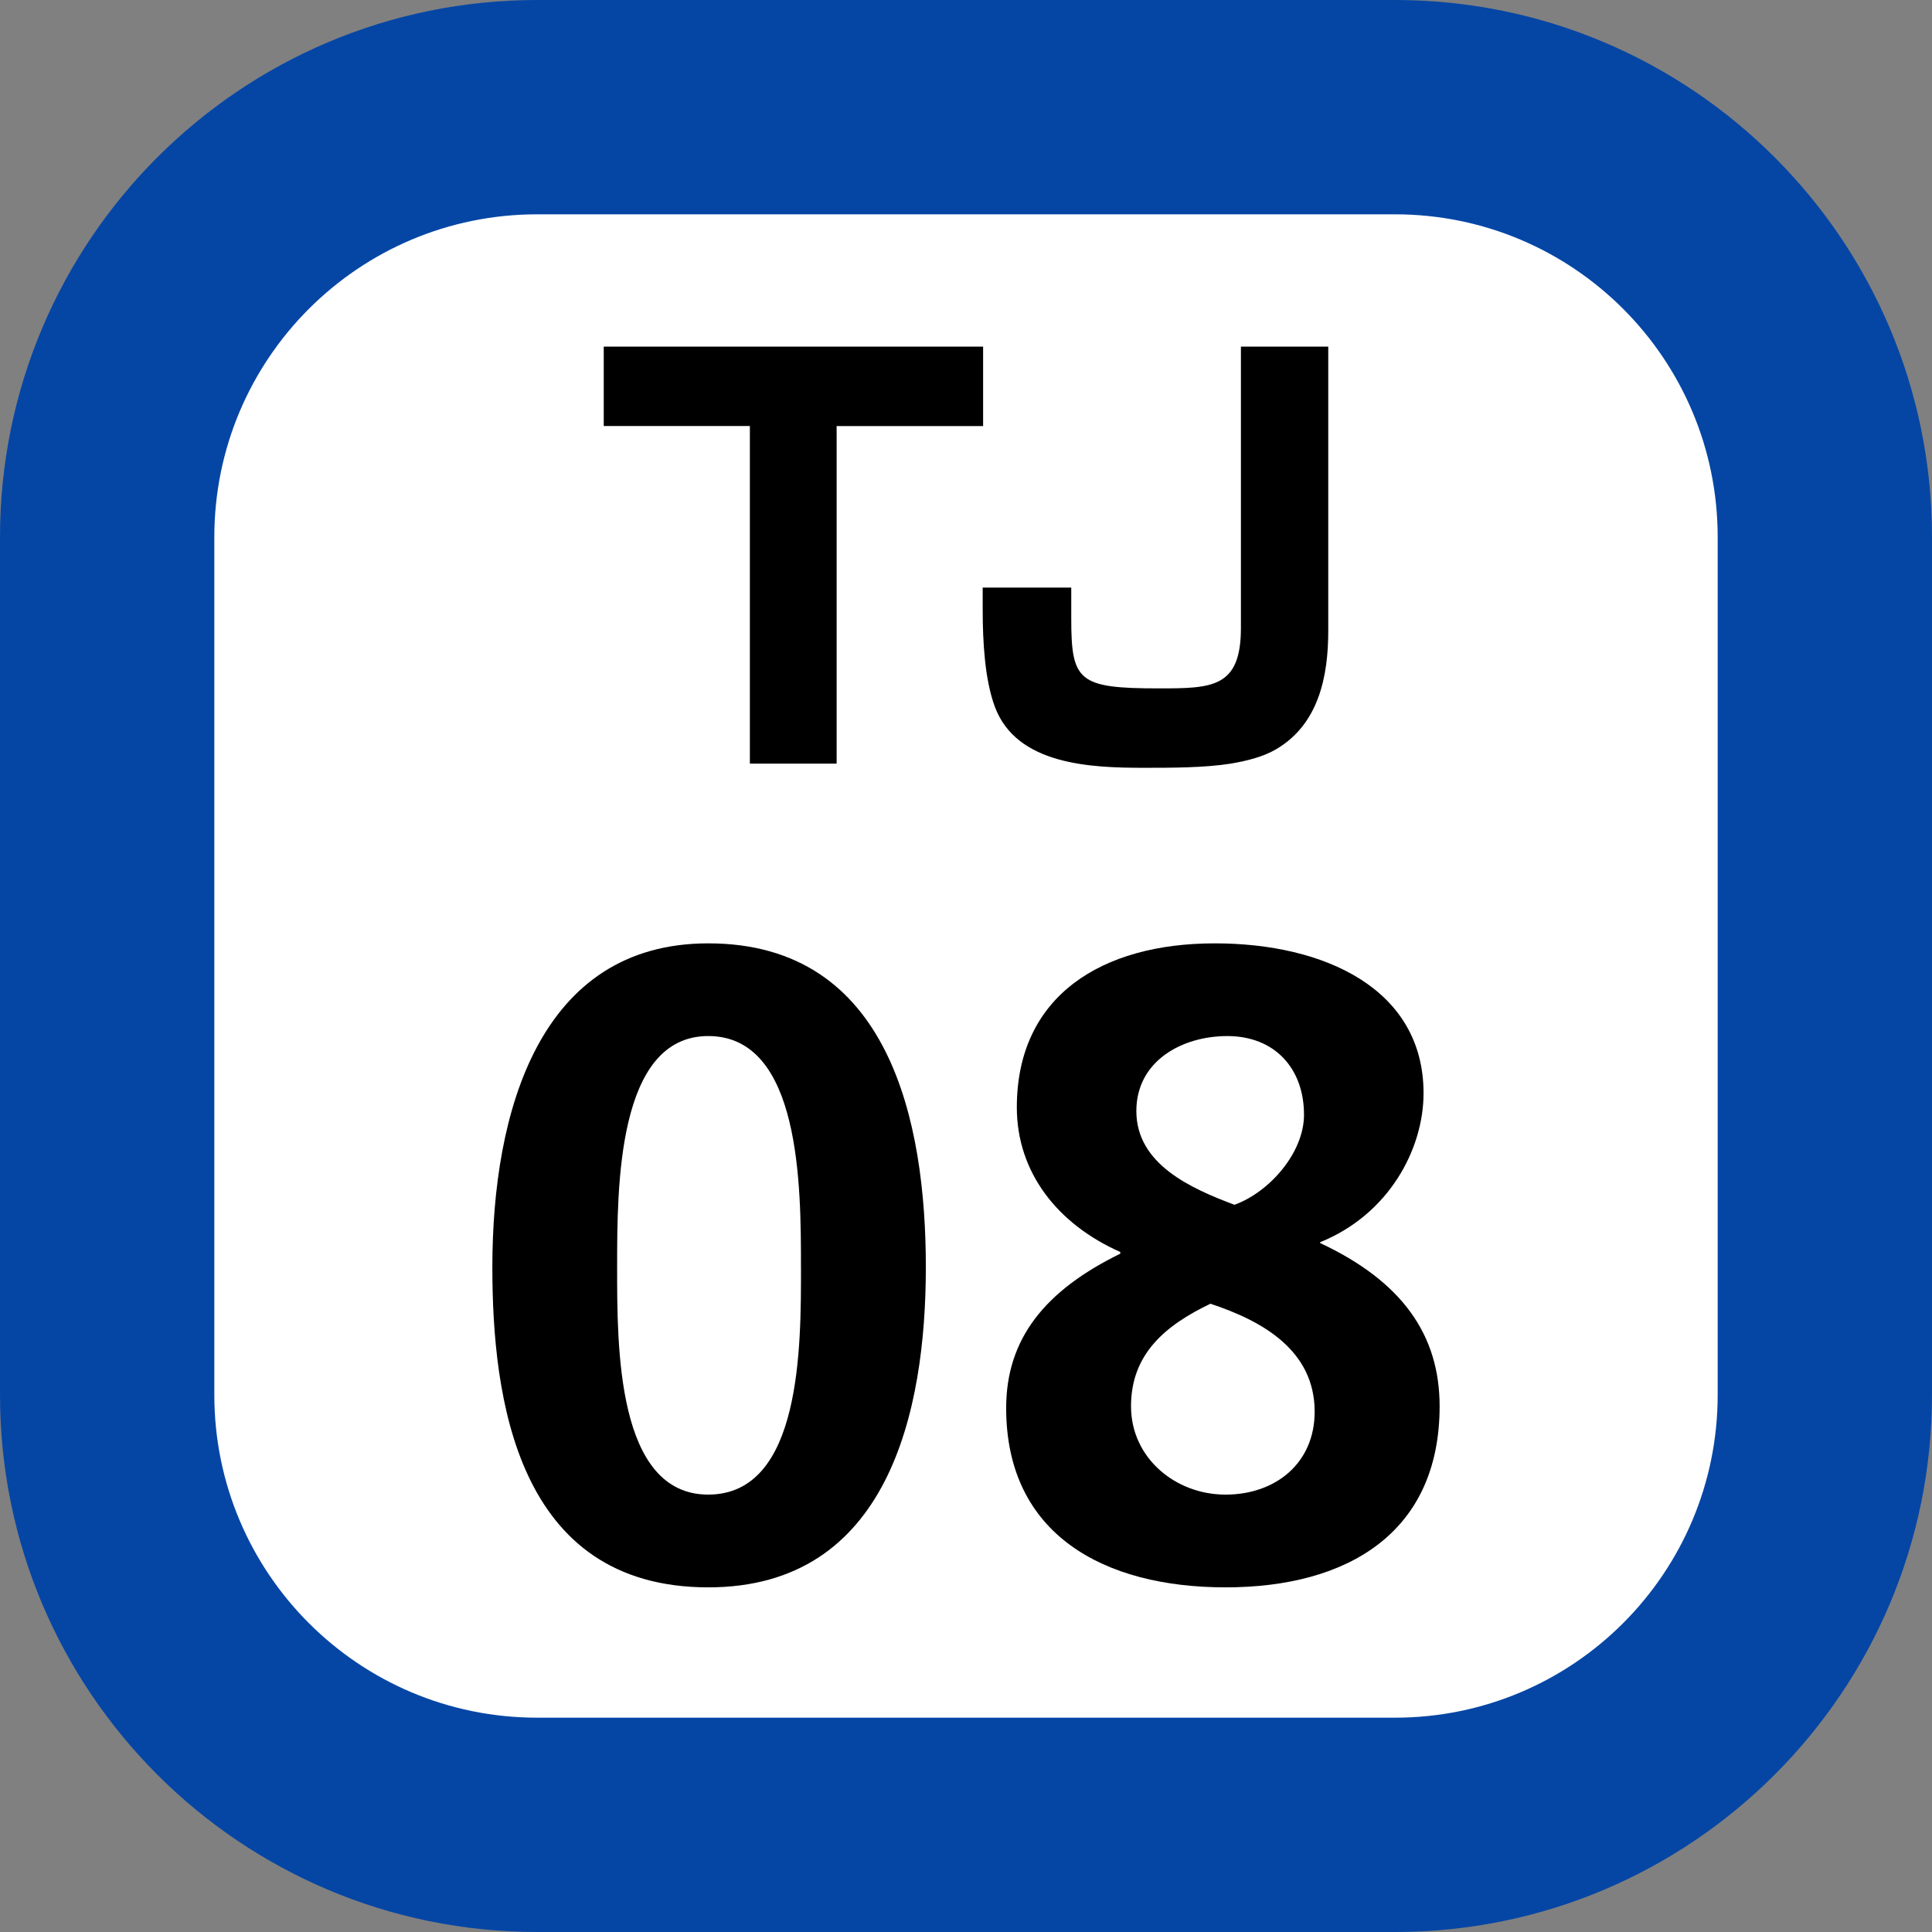 <svg xmlns="http://www.w3.org/2000/svg" xmlns:xlink="http://www.w3.org/1999/xlink" width="75" height="75"><rect width="100%" height="100%" fill="#808080" stroke="none"/><defs><clipPath id="b"><path d="M1 .129h16V17H1Zm0 0"/></clipPath><clipPath id="c"><path d="M16 .129h14V17H16Zm0 0"/></clipPath><clipPath id="a"><path d="M0 0h31v18H0z"/></clipPath><clipPath id="e"><path d="M1 .621h17v25H1Zm0 0"/></clipPath><clipPath id="f"><path d="M21 .621h17v25H21Zm0 0"/></clipPath><clipPath id="d"><path d="M0 0h39v26H0z"/></clipPath><clipPath id="g"><path d="M0 0h75v75H0z"/></clipPath><g id="h" clip-path="url(#a)"><g clip-path="url(#b)"><path d="M16.164 3.54V.456H1.437v3.082H7.11v13.106h3.368V3.539Zm0 0"/></g><g clip-path="url(#c)"><path d="M26.172.457v10.926c0 2.328-1.129 2.34-3.195 2.34-3.13 0-3.391-.286-3.391-2.727V9.81h-3.438v.851c0 1.258.082 2.719.47 3.77.843 2.273 3.741 2.375 5.8 2.375 1.023 0 2.336 0 3.344-.16.613-.102 1.277-.262 1.793-.57 1.64-.973 2.008-2.821 2.008-4.59V.456Zm0 0"/></g></g><g id="i" clip-path="url(#d)"><g clip-path="url(#e)"><path d="M1.113 13.191C1.113 7.13 2.95.621 9.496.621c7.059 0 8.445 6.957 8.445 12.57 0 5.61-1.457 12.43-8.445 12.43-7.45 0-8.383-7.375-8.383-12.43m11.98 0c0-3.117 0-8.972-3.6-8.972-3.536 0-3.536 5.855-3.536 8.972 0 3.047-.031 8.829 3.535 8.829 3.637 0 3.602-5.782 3.602-8.829m0 0"/></g><g clip-path="url(#f)"><path d="M33.246 12.184v.07c3.188 1.492 4.64 3.57 4.64 6.336 0 4.883-3.534 7.031-8.312 7.031-4.71 0-8.515-2.043-8.515-6.96 0-2.704 1.523-4.571 4.43-5.993v-.066c-2.427-1.075-4.016-3.082-4.016-5.614 0-4.324 3.289-6.367 7.683-6.367 4.262 0 8.106 1.766 8.106 5.817 0 2.18-1.352 4.71-4.016 5.785zm-7.34 6.407c0 2.012 1.73 3.43 3.668 3.43s3.461-1.215 3.461-3.22c0-2.39-2.043-3.53-4.047-4.19-1.734.831-3.082 1.94-3.082 3.98m6.715-11.32c0-1.801-1.144-3.051-2.976-3.051-1.766 0-3.532.972-3.532 2.91 0 2.078 2.145 3.012 3.809 3.64 1.348-.488 2.7-2.011 2.7-3.5m0 0"/></g></g><g id="j" clip-path="url(#g)"><path fill="#0546A5" d="M0 54.148V20.852C0 9.336 9.336 0 20.852 0h33.3C65.664 0 75 9.336 75 20.852v33.296C75 65.664 65.664 75 54.152 75h-33.3C9.336 75 0 65.664 0 54.148m0 0"/><path fill="#FFF" d="M8.32 54.148V20.852c0-6.922 5.61-12.532 12.532-12.532h33.3c6.918 0 12.528 5.61 12.528 12.532v33.296c0 6.922-5.61 12.532-12.528 12.532h-33.3c-6.922 0-12.532-5.61-12.532-12.532m0 0"/><use xlink:href="#h" transform="translate(22 13)"/><use xlink:href="#i" transform="translate(18 36)"/></g></defs><use xlink:href="#j"/></svg>